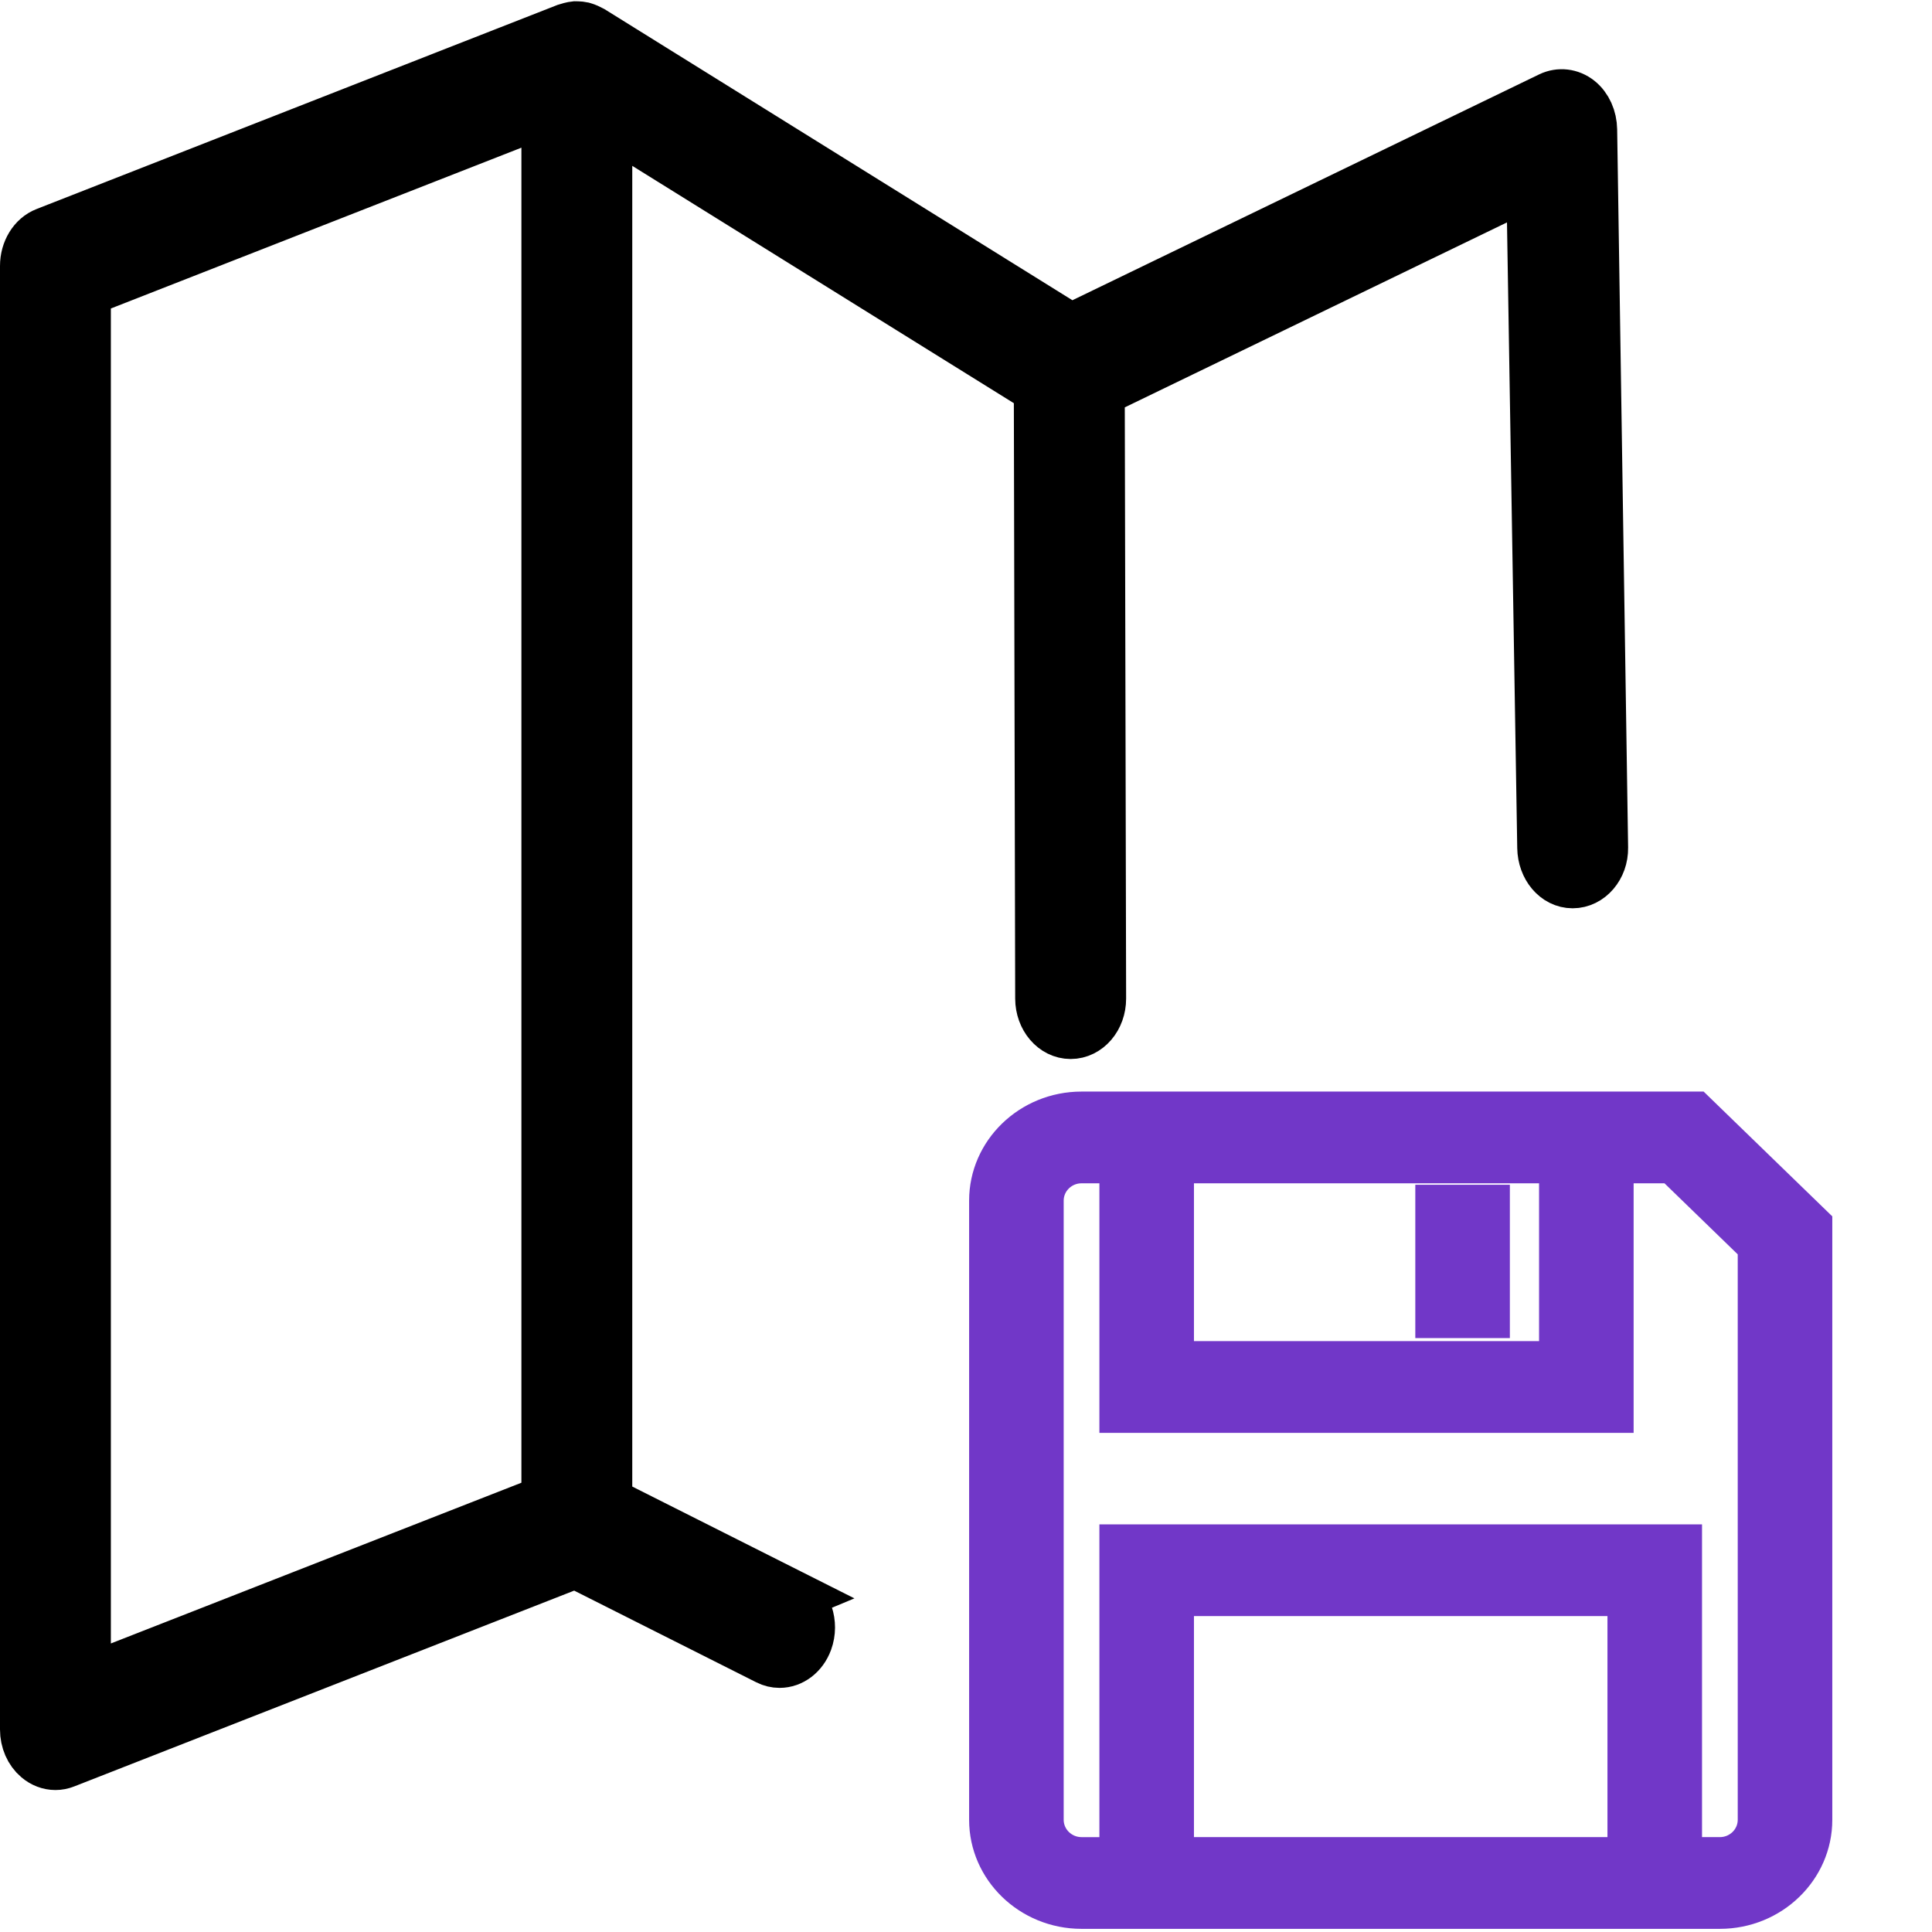 <?xml version="1.0" encoding="UTF-8" standalone="no"?>
<svg
   xmlns:dc="http://purl.org/dc/elements/1.1/"
   xmlns:cc="http://creativecommons.org/ns#"
   xmlns:rdf="http://www.w3.org/1999/02/22-rdf-syntax-ns#"
   xmlns:svg="http://www.w3.org/2000/svg"
   xmlns="http://www.w3.org/2000/svg"
   xmlns:sodipodi="http://sodipodi.sourceforge.net/DTD/sodipodi-0.dtd"
   xmlns:inkscape="http://www.inkscape.org/namespaces/inkscape"
   viewBox="0 0 100 100"
   version="1.1"
   id="svg62"
   sodipodi:docname="save_map_black.svg"
   inkscape:version="0.92.4 (5da689c313, 2019-01-14)">
  <sodipodi:namedview
     pagecolor="#ffffff"
     bordercolor="#666666"
     borderopacity="1"
     objecttolerance="10"
     gridtolerance="10"
     guidetolerance="10"
     inkscape:pageopacity="0"
     inkscape:pageshadow="2"
     inkscape:window-width="958"
     inkscape:window-height="991"
     id="namedview64"
     showgrid="false"
     inkscape:zoom="6.5"
     inkscape:cx="36.920506"
     inkscape:cy="32.65622"
     inkscape:window-x="-8"
     inkscape:window-y="0"
     inkscape:window-maximized="0"
     inkscape:current-layer="svg62" />
  <defs
     id="defs52">
    <style
       id="style50" />
  </defs>
  <title
     id="title54">
		save
	</title>
  <g
     id="select_segment"
     transform="matrix(0.35,0,0,0.35,60,65)"
     style="fill:#7137c8">
    <g
       id="black"
       style="fill:#7137c8;stroke:#7137c8;stroke-width:3.529;stroke-miterlimit:4;stroke-dasharray:none;stroke-opacity:1"
       transform="matrix(1.233,0,0,1.196,-25.935,-22.177)">
      <path
         d="M 85.602,0 H 11.719 C 5.258,0 0,5.258 0,11.719 v 76.562 C 0,94.742 5.258,100 11.719,100 h 76.562 C 94.742,100 100,94.742 100,88.281 V 14.398 Z M 23.438,7.812 H 68.359 V 30.859 H 23.438 Z m 53.125,84.375 H 23.438 V 61.328 h 53.125 z m 15.625,-3.906 c 0,2.152 -1.754,3.906 -3.906,3.906 H 84.375 V 53.516 H 15.625 V 92.188 h -3.906 c -2.152,0 -3.906,-1.754 -3.906,-3.906 v -76.562 c 0,-2.152 1.754,-3.906 3.906,-3.906 H 15.625 V 38.672 H 76.172 V 7.812 h 6.195 l 9.82,9.82 z m 0,0"
         id="path56"
         inkscape:connector-curvature="0"
         style="fill:#7137c8;stroke:#7137c8;stroke-width:3.529;stroke-miterlimit:4;stroke-dasharray:none;stroke-opacity:1" />
      <path
         d="m 53.516,11.523 h 7.812 v 15.43 h -7.812 z m 0,0"
         id="path58"
         inkscape:connector-curvature="0"
         style="fill:#7137c8;stroke:#7137c8;stroke-width:3.529;stroke-miterlimit:4;stroke-dasharray:none;stroke-opacity:1" />
    </g>
  </g>
  <path
     d="M 40.944,82.614 31.356,77.788 V 6.119 l 22.489,13.988 0.071,31.577 c 0.002,0.975 0.675,1.76 1.501,1.76 0.829,0 1.503,-0.785 1.501,-1.76 L 56.847,20.227 79.336,9.344 79.902,43.88 c 0.016,0.974 0.671,1.763 1.498,1.763 0.829,0 1.516,-0.789 1.501,-1.763 L 82.334,6.715 C 82.325,6.127 82.084,5.578 81.669,5.249 81.255,4.924 80.728,4.862 80.264,5.083 L 55.425,17.102 30.56,1.633 c -0.02,-0.012 -0.043,-0.015 -0.063,-0.027 -0.072,-0.039 -0.145,-0.07 -0.217,-0.097 -0.043,-0.015 -0.086,-0.031 -0.132,-0.043 -0.079,-0.019 -0.158,-0.023 -0.24,-0.027 -0.043,0 -0.082,-0.004 -0.125,-0.004 -0.079,0.008 -0.155,0.023 -0.23,0.043 -0.046,0.012 -0.095,0.019 -0.142,0.035 -0.007,0.004 -0.02,0.004 -0.03,0.008 L 2.394,12.094 c -0.612,0.236 -1.024,0.909 -1.024,1.671 v 75.753 c 0,0.568 0.23,1.098 0.625,1.431 0.257,0.217 0.563,0.333 0.875,0.333 0.158,0 0.319,-0.031 0.474,-0.093 l 26.445,-10.357 9.972,5.02 c 0.191,0.097 0.392,0.143 0.589,0.143 0.583,0 1.135,-0.402 1.379,-1.067 0.326,-0.893 -0.026,-1.93 -0.787,-2.313 z M 4.368,15.033 28.358,5.636 V 77.68 L 4.368,87.073 Z"
     id="path90"
     style="opacity:1;fill:#000000;fill-opacity:1;stroke:#000000;stroke-width:2.74;stroke-miterlimit:4;stroke-dasharray:none;stroke-opacity:1;paint-order:fill markers stroke"
     inkscape:connector-curvature="0"
     sodipodi:nodetypes="ccccsssccsssscccccccccccccsscscccsccccccc" />
</svg>
